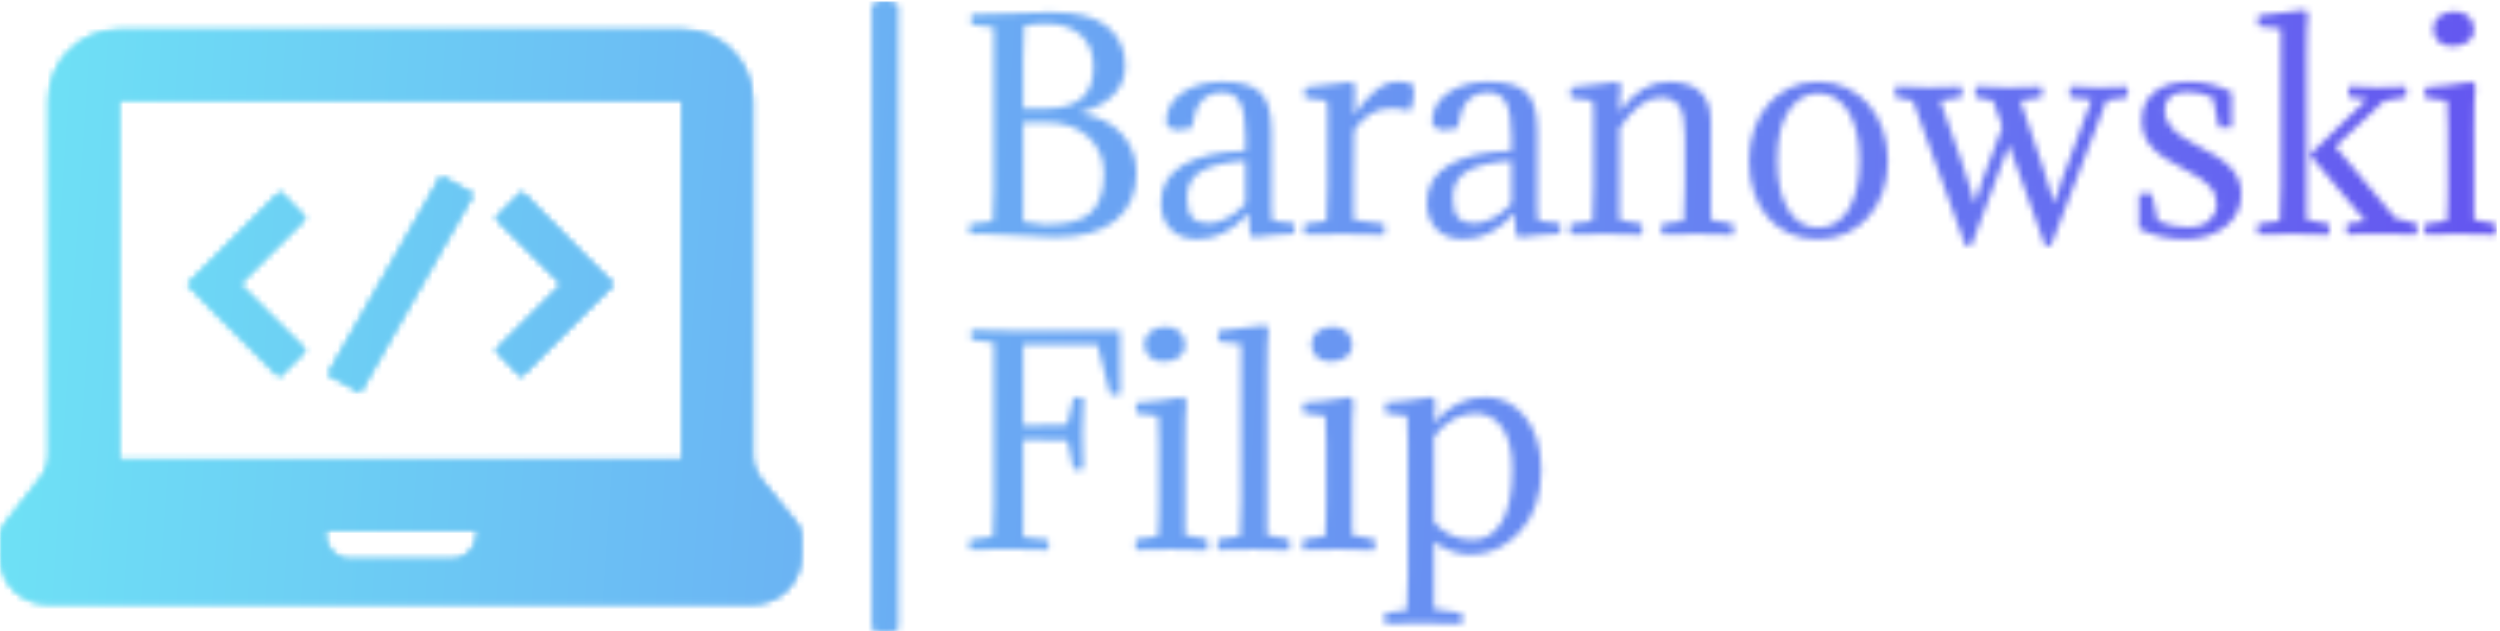 <svg xmlns="http://www.w3.org/2000/svg" version="1.1" xmlns:xlink="http://www.w3.org/1999/xlink" xmlns:svgjs="http://svgjs.dev/svgjs" width="2000" height="505" viewBox="0 0 2000 505"><g transform="matrix(1,0,0,1,-1.212,1.013)"><svg viewBox="0 0 396 100" data-background-color="#000000" preserveAspectRatio="xMidYMid meet" height="505" width="2000" xmlns="http://www.w3.org/2000/svg" xmlns:xlink="http://www.w3.org/1999/xlink"><g id="tight-bounds" transform="matrix(1,0,0,1,0.24,-0.201)"><svg viewBox="0 0 395.52 100.401" height="100.401" width="395.52"><g><svg viewBox="0 0 646.388 164.083" height="100.401" width="395.52"><g></g><g transform="matrix(1,0,0,1,250.868,0.408)"><svg viewBox="0 0 395.52 163.267" height="163.267" width="395.52"><g id="textblocktransform"><svg viewBox="0 0 395.52 163.267" height="163.267" width="395.52" id="textblock"><g><svg viewBox="0 0 395.52 163.267" height="163.267" width="395.52"><g transform="matrix(1,0,0,1,0,0)"><svg width="395.52" viewBox="2.15 -40.8 278.35 111.9" height="163.267" data-palette-color="url(#787f21bd-b29c-4813-914d-f5eb16f2f877)"><svg></svg><svg></svg><g class="wordmark-text-0" data-fill-palette-color="primary" id="text-0"></g></svg></g></svg></g></svg></g></svg></g><g transform="matrix(1,0,0,1,0,7.755)"><svg viewBox="0 0 207.36 148.573" height="148.573" width="207.36"><g><svg xmlns="http://www.w3.org/2000/svg" xmlns:xlink="http://www.w3.org/1999/xlink" version="1.1" x="0" y="0" viewBox="1.5 15.2 97 69.5" enable-background="new 0 0 100 100" xml:space="preserve" height="148.573" width="207.36" class="icon-icon-0" data-fill-palette-color="accent" id="icon-0"></svg></g></svg></g></svg></g><defs></defs><mask id="40a4cfdb-3ae9-4b6b-82aa-b05aa90d50cb"><g id="SvgjsG1111"><svg viewBox="0 0 395.52 100.401" height="100.401" width="395.52"><g><svg viewBox="0 0 646.388 164.083" height="100.401" width="395.52"><g><rect width="6.977" height="164.083" x="225.626" y="0" fill="white" opacity="1" stroke-width="0" stroke="transparent" fill-opacity="1" class="rect-yte-0" rx="1%" id="SvgjsRect1110" data-palette-color="url(#787f21bd-b29c-4813-914d-f5eb16f2f877)"></rect></g><g transform="matrix(1,0,0,1,250.868,0.408)"><svg viewBox="0 0 395.52 163.267" height="163.267" width="395.52"><g id="SvgjsG1109"><svg viewBox="0 0 395.52 163.267" height="163.267" width="395.52" id="SvgjsSvg1108"><g><svg viewBox="0 0 395.52 163.267" height="163.267" width="395.52"><g transform="matrix(1,0,0,1,0,0)"><svg width="395.52" viewBox="2.15 -40.8 278.35 111.9" height="163.267" data-palette-color="url(#787f21bd-b29c-4813-914d-f5eb16f2f877)"><svg></svg><svg></svg><g class="wordmark-text-0" data-fill-palette-color="primary" id="SvgjsG1107"><path d="M2.6-39.95v0c1.7 0 4.15-0.067 7.35-0.2 3.2-0.133 5.317-0.2 6.35-0.2v0h1.35c4.367 0 7.617 0.89 9.75 2.67 2.133 1.787 3.2 4.13 3.2 7.03v0c0 4.133-2.7 7-8.1 8.6v0 0.15c3.133 0.467 5.61 1.69 7.43 3.67 1.813 1.987 2.72 4.363 2.72 7.13v0c0 3.7-1.257 6.583-3.77 8.65-2.52 2.067-6.213 3.1-11.08 3.1v0c-1.333 0-3.49-0.107-6.47-0.32-2.987-0.22-5.363-0.33-7.13-0.33v0c-0.2 0-0.517 0.01-0.95 0.03-0.433 0.013-0.75 0.02-0.95 0.02v0c-0.2-0.6-0.2-1.2 0-1.8v0l4.15-0.55c0.133-1.267 0.2-3.217 0.2-5.85v0-29.45l-4.05-0.5c-0.133-0.5-0.133-1.117 0-1.85zM16-20.3v0h-4v18.1c1.7 0.3 3.05 0.483 4.05 0.55v0c4.033 0 6.817-0.76 8.35-2.28 1.533-1.513 2.3-3.887 2.3-7.12v0c0-2.6-0.94-4.793-2.82-6.58-1.887-1.78-4.513-2.67-7.88-2.67zM16.35-38.25v0c-1.667 0-3.05 0.117-4.15 0.35v0c-0.133 1.267-0.2 3.35-0.2 6.25v0 8.85h3.9c3.1 0 5.36-0.633 6.78-1.9 1.413-1.267 2.12-3.15 2.12-5.65v0c0-2.533-0.773-4.483-2.32-5.85-1.553-1.367-3.597-2.05-6.13-2.05zM41.85-6.65v0c0 1.733 0.317 2.957 0.95 3.67 0.633 0.72 1.633 1.08 3 1.08v0c1 0 2.11-0.31 3.33-0.93 1.213-0.613 2.337-1.503 3.37-2.67v0-7.8c-3.433 0.2-6.067 0.807-7.9 1.82-1.833 1.02-2.75 2.63-2.75 4.83zM52.5-15.1v0-2.55c0-2.833-0.323-4.893-0.97-6.18-0.653-1.28-1.73-1.92-3.23-1.92v0c-1.533 0-2.767 0.49-3.7 1.47-0.933 0.987-1.567 2.663-1.9 5.03v0c-1.067 0.233-1.85 0.35-2.35 0.35v0c-1.3 0-2.067-0.467-2.3-1.4v0c0-2.267 0.983-4.067 2.95-5.4 1.967-1.333 4.417-2 7.35-2v0c3.233 0 5.527 0.657 6.88 1.97 1.347 1.32 2.02 3.68 2.02 7.08v0 14.1c0 0.833 0.05 1.55 0.15 2.15v0l3.95 0.5c0.133 0.5 0.133 1.133 0 1.9v0c-2.367 0.1-4.883 0.333-7.55 0.7v0c-0.267-0.267-0.433-0.6-0.5-1v0l-0.25-3.45c-2.767 3.167-5.85 4.75-9.25 4.75v0c-2.1 0-3.74-0.6-4.92-1.8-1.187-1.2-1.78-2.817-1.78-4.85v0c0-3.067 1.393-5.383 4.18-6.95 2.78-1.567 6.52-2.4 11.22-2.5zM72.45-26.7v0l-0.1 5.15c0.833-1.533 1.993-2.943 3.48-4.23 1.48-1.28 2.887-1.92 4.22-1.92v0c1.033 0 1.95 0.117 2.75 0.35v0c0.267 0.433 0.4 1 0.4 1.7v0c0 1.1-0.233 2.2-0.7 3.3v0c-1.2-0.333-2.35-0.5-3.45-0.5v0c-2.733 0-4.983 1.333-6.75 4v0l-0.1 8.75v7.55l5.55 0.75c0.133 0.533 0.133 1.2 0 2v0c-2.1-0.1-4.5-0.15-7.2-0.15v0c-2.033 0-4.45 0.033-7.25 0.1v0c-0.2-0.633-0.2-1.283 0-1.95v0l3.95-0.55c0.133-1.833 0.2-3.95 0.2-6.35v0-13.7c0-0.667-0.05-1.283-0.15-1.85v0l-3.95-0.5c-0.133-0.5-0.133-1.133 0-1.9v0c2.3-0.167 5.167-0.517 8.6-1.05v0c0.3 0.333 0.467 0.667 0.5 1zM90.3-6.65v0c0 1.733 0.317 2.957 0.95 3.67 0.633 0.72 1.633 1.08 3 1.08v0c1 0 2.11-0.31 3.33-0.93 1.213-0.613 2.337-1.503 3.37-2.67v0-7.8c-3.433 0.2-6.067 0.807-7.9 1.82-1.833 1.02-2.75 2.63-2.75 4.83zM100.95-15.1v0-2.55c0-2.833-0.323-4.893-0.97-6.18-0.653-1.28-1.73-1.92-3.23-1.92v0c-1.533 0-2.767 0.49-3.7 1.47-0.933 0.987-1.567 2.663-1.9 5.03v0c-1.067 0.233-1.85 0.35-2.35 0.35v0c-1.3 0-2.067-0.467-2.3-1.4v0c0-2.267 0.983-4.067 2.95-5.4 1.967-1.333 4.417-2 7.35-2v0c3.233 0 5.527 0.657 6.88 1.97 1.347 1.32 2.02 3.68 2.02 7.08v0 14.1c0 0.833 0.05 1.55 0.15 2.15v0l3.95 0.5c0.133 0.5 0.133 1.133 0 1.9v0c-2.367 0.1-4.883 0.333-7.55 0.7v0c-0.267-0.267-0.433-0.6-0.5-1v0l-0.25-3.45c-2.767 3.167-5.85 4.75-9.25 4.75v0c-2.1 0-3.74-0.6-4.92-1.8-1.187-1.2-1.78-2.817-1.78-4.85v0c0-3.067 1.393-5.383 4.18-6.95 2.78-1.567 6.52-2.4 11.22-2.5zM132.55-8.7v-9.15c0-2.567-0.34-4.367-1.02-5.4-0.687-1.033-1.83-1.55-3.43-1.55v0c-2.467 0-4.95 1.85-7.45 5.55v0 16.7l4.05 0.75c0.133 0.533 0.133 1.2 0 2v0c-2.1-0.1-4.25-0.15-6.45-0.15v0c-1.533 0-3.7 0.033-6.5 0.1v0c-0.2-0.633-0.2-1.283 0-1.95v0l3.95-0.55c0.133-1.833 0.2-3.95 0.2-6.35v0-13.7c0-0.667-0.05-1.283-0.15-1.85v0l-3.95-0.5c-0.133-0.5-0.133-1.133 0-1.9v0c2.3-0.167 5.167-0.517 8.6-1.05v0c0.3 0.333 0.467 0.667 0.5 1v0c-0.167 0.867-0.25 2.35-0.25 4.45v0c2.633-3.633 5.6-5.45 8.9-5.45v0c5.167 0 7.75 2.45 7.75 7.35v0 17.8l4.05 0.75c0.133 0.533 0.133 1.2 0 2v0c-2.1-0.1-4.25-0.15-6.45-0.15v0c-1.533 0-3.7 0.033-6.5 0.1v0c-0.2-0.633-0.2-1.283 0-1.95v0l3.95-0.55c0.133-1.833 0.2-3.95 0.2-6.35zM144.25-13.3v0c0-2 0.293-3.877 0.88-5.63 0.58-1.747 1.42-3.27 2.52-4.57 1.1-1.3 2.427-2.327 3.98-3.08 1.547-0.747 3.287-1.12 5.22-1.12v0c1.9 0 3.633 0.373 5.2 1.12 1.567 0.753 2.91 1.78 4.03 3.08 1.113 1.3 1.97 2.823 2.57 4.57 0.6 1.753 0.9 3.63 0.9 5.63v0c0 2.067-0.307 3.967-0.92 5.7-0.62 1.733-1.487 3.24-2.6 4.52-1.12 1.287-2.463 2.287-4.03 3-1.567 0.72-3.283 1.08-5.15 1.08v0c-1.967 0-3.723-0.35-5.27-1.05-1.553-0.7-2.87-1.683-3.95-2.95-1.087-1.267-1.92-2.777-2.5-4.53-0.587-1.747-0.88-3.67-0.88-5.77zM151.55-22.5v0c-1.433 2.033-2.15 5.1-2.15 9.2v0c0 2.033 0.193 3.817 0.58 5.35 0.38 1.533 0.903 2.807 1.57 3.82 0.667 1.02 1.45 1.78 2.35 2.28 0.9 0.5 1.883 0.75 2.95 0.75v0c1.033 0 2.017-0.25 2.95-0.75 0.933-0.5 1.733-1.26 2.4-2.28 0.667-1.013 1.2-2.287 1.6-3.82 0.4-1.533 0.6-3.317 0.6-5.35v0c0-2.033-0.2-3.827-0.6-5.38-0.4-1.547-0.94-2.83-1.62-3.85-0.687-1.013-1.487-1.78-2.4-2.3-0.92-0.513-1.897-0.77-2.93-0.77v0c-2.067 0-3.833 1.033-5.3 3.1zM209.4-24.3l-10.15 26.5h-1.05l-6.6-18.35-6.85 18.35h-1.05l-9.6-26.45-3.15-0.6c-0.133-0.533-0.133-1.2 0-2v0c1.833 0.133 3.817 0.2 5.95 0.2v0c1.9 0 3.917-0.05 6.05-0.15v0c0.2 0.667 0.2 1.317 0 1.95v0l-3.85 0.6 4 11.35c1.167 3.333 1.933 5.75 2.3 7.25v0h0.1c0.8-2.867 1.583-5.2 2.35-7v0l2.55-6.85-1.7-4.75-3.15-0.6c-0.133-0.533-0.133-1.2 0-2v0c1.833 0.133 3.817 0.2 5.95 0.2v0c1.9 0 3.917-0.05 6.05-0.15v0c0.2 0.667 0.2 1.317 0 1.95v0l-3.85 0.6 3.85 11.35c1.167 3.333 1.933 5.75 2.3 7.25v0h0.1c0.8-2.867 1.583-5.2 2.35-7v0l4.35-11.8-3.9-0.4c-0.133-0.533-0.133-1.2 0-2v0c1.833 0.133 3.55 0.2 5.15 0.2v0c1.367 0 3.117-0.05 5.25-0.15v0c0.2 0.667 0.2 1.317 0 1.95v0zM224.15-1.2v0c1.8 0 3.133-0.417 4-1.25 0.867-0.833 1.3-1.8 1.3-2.9v0c0-0.633-0.1-1.217-0.3-1.75-0.2-0.533-0.523-1.05-0.97-1.55-0.453-0.5-1.047-0.993-1.78-1.48-0.733-0.48-1.65-1.003-2.75-1.57v0c-1.367-0.7-2.54-1.367-3.52-2-0.987-0.633-1.797-1.3-2.43-2-0.633-0.7-1.107-1.45-1.42-2.25-0.32-0.8-0.48-1.7-0.48-2.7v0c0-1.2 0.217-2.243 0.65-3.13 0.433-0.88 1.043-1.613 1.83-2.2 0.78-0.58 1.703-1.013 2.77-1.3 1.067-0.28 2.25-0.42 3.55-0.42v0c2.6 0 5.133 0.633 7.6 1.9v0 6.4h-2.35l-1.1-5.4c-1.467-0.7-3.017-1.05-4.65-1.05v0c-2.733 0-4.1 1.117-4.1 3.35v0c0 1.2 0.45 2.3 1.35 3.3 0.9 1 2.35 2 4.35 3v0c1.367 0.7 2.567 1.367 3.6 2 1.033 0.633 1.893 1.3 2.58 2 0.68 0.7 1.197 1.457 1.55 2.27 0.347 0.82 0.52 1.747 0.52 2.78v0c0 1.167-0.25 2.25-0.75 3.25-0.5 1-1.2 1.857-2.1 2.57-0.9 0.72-1.983 1.29-3.25 1.71-1.267 0.413-2.667 0.62-4.2 0.62v0c-2.967 0-5.75-0.633-8.35-1.9v0-6.4h2.35l1.1 4.95c1.7 0.767 3.5 1.15 5.4 1.15zM256.55-2.3l-10.15-12.1 10.45-10.1-3.3-0.4c-0.133-0.533-0.133-1.183 0-1.95v0c1.833 0.133 3.55 0.2 5.15 0.2v0c1.3 0 3.033-0.05 5.2-0.15v0c0.2 0.6 0.2 1.233 0 1.9v0l-3.95 0.7-8.85 8.3 10.9 13.05 3.9 1c0.133 0.533 0.133 1.2 0 2v0c-2.1-0.1-4.2-0.15-6.3-0.15v0c-1.433 0-3.55 0.033-6.35 0.1v0c-0.2-0.667-0.2-1.317 0-1.95v0zM245.85-31.7v0 29.15l4.05 0.75c0.133 0.533 0.133 1.2 0 2v0c-2.1-0.1-4.233-0.15-6.4-0.15v0c-1.533 0-3.7 0.033-6.5 0.1v0c-0.2-0.633-0.2-1.283 0-1.95v0l3.95-0.55c0.133-1.833 0.2-3.95 0.2-6.35v0-28.65l-4.1-0.5c-0.133-0.5-0.133-1.133 0-1.9v0c2.233-0.167 5.083-0.517 8.55-1.05v0c0.3 0.333 0.467 0.667 0.5 1v0c-0.167 0.867-0.25 3.567-0.25 8.1zM276.35-18.6v0 16.05l4.05 0.75c0.033 0.167 0.057 0.317 0.07 0.45 0.02 0.133 0.03 0.283 0.03 0.45v0c0 0.167-0.01 0.34-0.03 0.52-0.013 0.187-0.037 0.38-0.07 0.58v0c-2.1-0.1-4.25-0.15-6.45-0.15v0c-0.767 0-1.69 0.01-2.77 0.03-1.087 0.013-2.33 0.037-3.73 0.07v0c-0.1-0.3-0.15-0.617-0.15-0.95v0c0-0.3 0.05-0.633 0.15-1v0l3.95-0.55c0.067-0.933 0.117-1.927 0.15-2.98 0.033-1.047 0.05-2.17 0.05-3.37v0-10.65c0-2.2-0.05-3.833-0.15-4.9v0l-3.95-0.5c-0.067-0.167-0.1-0.45-0.1-0.85v0c0-0.167 0-0.333 0-0.5 0-0.167 0.033-0.35 0.1-0.55v0c2.267-0.133 5.133-0.483 8.6-1.05v0c0.3 0.333 0.467 0.667 0.5 1v0c-0.167 0.933-0.25 3.633-0.25 8.1zM269.05-36.45v0c-0.067-0.167-0.1-0.343-0.1-0.53 0-0.18 0-0.353 0-0.52v0c0-0.9 0.373-1.627 1.12-2.18 0.753-0.547 1.68-0.82 2.78-0.82v0c1.033 0 1.877 0.307 2.53 0.92 0.647 0.62 0.97 1.463 0.97 2.53v0c0 0.867-0.377 1.567-1.13 2.1-0.747 0.533-1.703 0.8-2.87 0.8v0c-0.8 0-1.51-0.2-2.13-0.6-0.613-0.4-1.003-0.967-1.17-1.7z" fill="white" fill-rule="nonzero" stroke="none" stroke-width="1" stroke-linecap="butt" stroke-linejoin="miter" stroke-miterlimit="10" stroke-dasharray="" stroke-dashoffset="0" font-family="none" font-weight="none" font-size="none" text-anchor="none" style="mix-blend-mode: normal" opacity="1"></path><path transform="translate(0,57.45)" d="M6.65-8.15v0-29.45l-4.05-0.55c-0.2-0.6-0.2-1.2 0-1.8v0l6.85 0.15h20.2l0.05 11.6c-0.733 0.133-1.35 0.133-1.85 0v0l-2.35-9.05h-13.5v14.75l8-0.15 1.15-4.9c0.5-0.133 1.117-0.133 1.85 0v0c-0.133 1.867-0.2 4.017-0.2 6.45v0c0 2.233 0.05 4.4 0.15 6.5v0c-0.6 0.2-1.2 0.2-1.8 0v0l-1.1-5.2-8.05-0.15v17.75l4.55 0.5c0.133 0.5 0.133 1.117 0 1.85v0c-2.1-0.1-4.467-0.15-7.1-0.15v0c-1.967 0-4.35 0.033-7.15 0.1v0c-0.2-0.6-0.2-1.2 0-1.8v0l4.15-0.6c0.133-1.267 0.2-3.217 0.2-5.85zM41.5-18.6v0 16.05l4.05 0.75c0.033 0.167 0.06 0.317 0.08 0.45 0.013 0.133 0.02 0.283 0.02 0.45v0c0 0.167-0.007 0.34-0.02 0.52-0.02 0.187-0.047 0.38-0.08 0.58v0c-2.1-0.1-4.25-0.15-6.45-0.15v0c-0.767 0-1.69 0.01-2.77 0.03-1.087 0.013-2.33 0.037-3.73 0.07v0c-0.1-0.3-0.15-0.617-0.15-0.95v0c0-0.3 0.05-0.633 0.15-1v0l3.95-0.55c0.067-0.933 0.117-1.927 0.15-2.98 0.033-1.047 0.05-2.17 0.05-3.37v0-10.65c0-2.2-0.05-3.833-0.15-4.9v0l-3.95-0.5c-0.067-0.167-0.1-0.45-0.1-0.85v0c0-0.167 0-0.333 0-0.5 0-0.167 0.033-0.35 0.1-0.55v0c2.267-0.133 5.133-0.483 8.6-1.05v0c0.3 0.333 0.467 0.667 0.5 1v0c-0.167 0.933-0.25 3.633-0.25 8.1zM34.2-36.45v0c-0.067-0.167-0.1-0.343-0.1-0.53 0-0.18 0-0.353 0-0.52v0c0-0.9 0.377-1.627 1.13-2.18 0.747-0.547 1.67-0.82 2.77-0.82v0c1.033 0 1.877 0.307 2.53 0.92 0.647 0.62 0.97 1.463 0.97 2.53v0c0 0.867-0.373 1.567-1.12 2.1-0.753 0.533-1.713 0.8-2.88 0.8v0c-0.8 0-1.507-0.2-2.12-0.6-0.62-0.4-1.013-0.967-1.18-1.7zM56.45-31.7v0 29.15l4.05 0.75c0.133 0.533 0.133 1.2 0 2v0c-2.1-0.1-4.25-0.15-6.45-0.15v0c-1.533 0-3.7 0.033-6.5 0.1v0c-0.2-0.633-0.2-1.283 0-1.95v0l3.95-0.55c0.133-1.833 0.2-3.95 0.2-6.35v0-28.65l-4.1-0.5c-0.133-0.5-0.133-1.133 0-1.9v0c2.3-0.167 5.167-0.517 8.6-1.05v0c0.3 0.333 0.467 0.667 0.5 1v0c-0.167 0.867-0.25 3.567-0.25 8.1zM71.95-18.6v0 16.05l4.05 0.75c0.033 0.167 0.06 0.317 0.08 0.45 0.013 0.133 0.02 0.283 0.02 0.45v0c0 0.167-0.007 0.34-0.02 0.52-0.02 0.187-0.047 0.38-0.08 0.58v0c-2.1-0.1-4.25-0.15-6.45-0.15v0c-0.767 0-1.69 0.01-2.77 0.03-1.087 0.013-2.33 0.037-3.73 0.07v0c-0.1-0.3-0.15-0.617-0.15-0.95v0c0-0.3 0.05-0.633 0.15-1v0l3.95-0.55c0.067-0.933 0.117-1.927 0.15-2.98 0.033-1.047 0.05-2.17 0.05-3.37v0-10.65c0-2.2-0.05-3.833-0.15-4.9v0l-3.95-0.5c-0.067-0.167-0.1-0.45-0.1-0.85v0c0-0.167 0-0.333 0-0.5 0-0.167 0.033-0.35 0.1-0.55v0c2.267-0.133 5.133-0.483 8.6-1.05v0c0.3 0.333 0.467 0.667 0.5 1v0c-0.167 0.933-0.25 3.633-0.25 8.1zM64.65-36.45v0c-0.067-0.167-0.1-0.343-0.1-0.53 0-0.18 0-0.353 0-0.52v0c0-0.9 0.377-1.627 1.13-2.18 0.747-0.547 1.67-0.82 2.77-0.82v0c1.033 0 1.877 0.307 2.53 0.92 0.647 0.62 0.97 1.463 0.97 2.53v0c0 0.867-0.373 1.567-1.12 2.1-0.753 0.533-1.713 0.8-2.88 0.8v0c-0.8 0-1.507-0.2-2.12-0.6-0.62-0.4-1.013-0.967-1.18-1.7zM93.95-1.7v0c2.2 0 3.943-1.067 5.23-3.2 1.28-2.133 1.92-5.35 1.92-9.65v0c0-3.3-0.607-5.817-1.82-7.55-1.22-1.733-2.83-2.6-4.83-2.6v0c-2.933 0-5.467 1.417-7.6 4.25v0 15.55c1.867 2.133 4.233 3.2 7.1 3.2zM82.1 4.75v-24.3c0-2.233-0.05-3.8-0.15-4.7v0l-3.95-0.5c-0.1-0.533-0.1-1.167 0-1.9v0c2.333-0.167 5.2-0.517 8.6-1.05v0c0.3 0.3 0.467 0.633 0.5 1v0c-0.167 1.167-0.25 2.4-0.25 3.7v0c2.7-3.133 5.8-4.7 9.3-4.7v0c2.933 0 5.377 1.217 7.33 3.65 1.947 2.433 2.92 5.65 2.92 9.65v0c0 4.633-1.273 8.357-3.82 11.17-2.553 2.82-5.563 4.23-9.03 4.23v0c-2.433 0-4.667-0.783-6.7-2.35v0 12.25l5.05 0.75c0.133 0.533 0.133 1.2 0 2v0c-2.1-0.1-4.417-0.15-6.95-0.15v0c-1.867 0-4.2 0.033-7 0.1v0c-0.2-0.667-0.2-1.317 0-1.95v0l3.95-0.55c0.133-1.833 0.2-3.95 0.2-6.35z" fill="white" fill-rule="nonzero" stroke="none" stroke-width="1" stroke-linecap="butt" stroke-linejoin="miter" stroke-miterlimit="10" stroke-dasharray="" stroke-dashoffset="0" font-family="none" font-weight="none" font-size="none" text-anchor="none" style="mix-blend-mode: normal" opacity="1"></path></g></svg></g></svg></g></svg></g></svg></g><g transform="matrix(1,0,0,1,0,7.755)"><svg viewBox="0 0 207.36 148.573" height="148.573" width="207.36"><g><svg xmlns="http://www.w3.org/2000/svg" xmlns:xlink="http://www.w3.org/1999/xlink" version="1.1" x="0" y="0" viewBox="1.5 15.2 97 69.5" enable-background="new 0 0 100 100" xml:space="preserve" height="148.573" width="207.36" class="icon-icon-0" data-fill-palette-color="accent" id="SvgjsSvg1106"><path d="M7.2 84.7H92.7C95.9 84.7 98.5 82.1 98.5 78.9V76.4C98.5 75.9 98.3 75.4 98 75L93.7 69.7C93 68.8 92.6 67.8 92.6 66.7V23.7C92.6 19 88.8 15.2 84.1 15.2H15.9C11.2 15.2 7.4 19 7.4 23.7V66.6C7.4 67.7 7 68.8 6.3 69.6L2 75.1C1.7 75.5 1.5 76 1.5 76.5V79C1.5 82.2 4.1 84.7 7.2 84.7M59.2 76.4C59.2 78 57.9 79.3 56.3 79.3H43.8C42.2 79.3 40.9 78 40.9 76.4V75.8H59.3V76.4zM15.9 60.8V23.7H84.1V67.3H15.9zM54.9 32.9L58.8 35.1 45.1 59.1 41.2 56.9zM38.5 38L30.5 46 38.5 54 35.3 57.2 27.3 49.2 24.2 46 27.4 42.8 35.4 34.8zM72.6 42.8L75.8 46 72.6 49.2 64.6 57.2 61.5 54 69.5 46 61.5 38 64.7 34.8z" fill="black"></path></svg></g></svg></g></svg></g><defs><mask></mask></defs></svg><rect width="395.52" height="100.401" fill="black" stroke="none" visibility="hidden"></rect></g></mask><linearGradient x1="0" x2="1" y1="0.578" y2="0.595" id="787f21bd-b29c-4813-914d-f5eb16f2f877"><stop stop-color="#6ee2f5" offset="0"></stop><stop stop-color="#6454f0" offset="1"></stop></linearGradient><rect width="395.52" height="100.401" fill="url(#787f21bd-b29c-4813-914d-f5eb16f2f877)" mask="url(#40a4cfdb-3ae9-4b6b-82aa-b05aa90d50cb)" data-fill-palette-color="primary"></rect><mask id="9b49b964-4f88-40dd-a5d2-6413174ccda7"><g id="SvgjsG1134"><svg viewBox="0 0 395.52 100.401" height="100.401" width="395.52"><g><svg viewBox="0 0 646.388 164.083" height="100.401" width="395.52"><g></g><g transform="matrix(1,0,0,1,250.868,0.408)"><svg viewBox="0 0 395.52 163.267" height="163.267" width="395.52"><g id="SvgjsG1133"><svg viewBox="0 0 395.52 163.267" height="163.267" width="395.52" id="SvgjsSvg1132"><g><svg viewBox="0 0 395.52 163.267" height="163.267" width="395.52"><g transform="matrix(1,0,0,1,0,0)"><svg width="395.52" viewBox="2.15 -40.8 278.35 111.9" height="163.267" data-palette-color="url(#787f21bd-b29c-4813-914d-f5eb16f2f877)"><svg></svg><svg></svg><g class="wordmark-text-0" data-fill-palette-color="primary" id="SvgjsG1131"></g></svg></g></svg></g></svg></g></svg></g><g transform="matrix(1,0,0,1,0,7.755)"><svg viewBox="0 0 207.36 148.573" height="148.573" width="207.36"><g><svg xmlns="http://www.w3.org/2000/svg" xmlns:xlink="http://www.w3.org/1999/xlink" version="1.1" x="0" y="0" viewBox="1.5 15.2 97 69.5" enable-background="new 0 0 100 100" xml:space="preserve" height="148.573" width="207.36" class="icon-icon-0" data-fill-palette-color="accent" id="SvgjsSvg1130"><path d="M7.2 84.7H92.7C95.9 84.7 98.5 82.1 98.5 78.9V76.4C98.5 75.9 98.3 75.4 98 75L93.7 69.7C93 68.8 92.6 67.8 92.6 66.7V23.7C92.6 19 88.8 15.2 84.1 15.2H15.9C11.2 15.2 7.4 19 7.4 23.7V66.6C7.4 67.7 7 68.8 6.3 69.6L2 75.1C1.7 75.5 1.5 76 1.5 76.5V79C1.5 82.2 4.1 84.7 7.2 84.7M59.2 76.4C59.2 78 57.9 79.3 56.3 79.3H43.8C42.2 79.3 40.9 78 40.9 76.4V75.8H59.3V76.4zM15.9 60.8V23.7H84.1V67.3H15.9zM54.9 32.9L58.8 35.1 45.1 59.1 41.2 56.9zM38.5 38L30.5 46 38.5 54 35.3 57.2 27.3 49.2 24.2 46 27.4 42.8 35.4 34.8zM72.6 42.8L75.8 46 72.6 49.2 64.6 57.2 61.5 54 69.5 46 61.5 38 64.7 34.8z" fill="white"></path></svg></g></svg></g></svg></g><defs><mask></mask></defs><mask><g id="SvgjsG1129"><svg viewBox="0 0 395.52 100.401" height="100.401" width="395.52"><g><svg viewBox="0 0 646.388 164.083" height="100.401" width="395.52"><g><rect width="6.977" height="164.083" x="225.626" y="0" fill="black" opacity="1" stroke-width="0" stroke="transparent" fill-opacity="1" class="rect-yte-0" rx="1%" id="SvgjsRect1128" data-palette-color="url(#787f21bd-b29c-4813-914d-f5eb16f2f877)"></rect></g><g transform="matrix(1,0,0,1,250.868,0.408)"><svg viewBox="0 0 395.52 163.267" height="163.267" width="395.52"><g id="SvgjsG1127"><svg viewBox="0 0 395.52 163.267" height="163.267" width="395.52" id="SvgjsSvg1126"><g><svg viewBox="0 0 395.52 163.267" height="163.267" width="395.52"><g transform="matrix(1,0,0,1,0,0)"><svg width="395.52" viewBox="2.15 -40.8 278.35 111.9" height="163.267" data-palette-color="url(#787f21bd-b29c-4813-914d-f5eb16f2f877)"><svg></svg><svg></svg><g class="wordmark-text-0" data-fill-palette-color="primary" id="SvgjsG1125"><path d="M2.6-39.95v0c1.7 0 4.15-0.067 7.35-0.2 3.2-0.133 5.317-0.2 6.35-0.2v0h1.35c4.367 0 7.617 0.89 9.75 2.67 2.133 1.787 3.2 4.13 3.2 7.03v0c0 4.133-2.7 7-8.1 8.6v0 0.15c3.133 0.467 5.61 1.69 7.43 3.67 1.813 1.987 2.72 4.363 2.72 7.13v0c0 3.7-1.257 6.583-3.77 8.65-2.52 2.067-6.213 3.1-11.08 3.1v0c-1.333 0-3.49-0.107-6.47-0.32-2.987-0.22-5.363-0.33-7.13-0.33v0c-0.2 0-0.517 0.01-0.95 0.03-0.433 0.013-0.75 0.02-0.95 0.02v0c-0.2-0.6-0.2-1.2 0-1.8v0l4.15-0.55c0.133-1.267 0.2-3.217 0.2-5.85v0-29.45l-4.05-0.5c-0.133-0.5-0.133-1.117 0-1.85zM16-20.3v0h-4v18.1c1.7 0.3 3.05 0.483 4.05 0.55v0c4.033 0 6.817-0.76 8.35-2.28 1.533-1.513 2.3-3.887 2.3-7.12v0c0-2.6-0.94-4.793-2.82-6.58-1.887-1.78-4.513-2.67-7.88-2.67zM16.35-38.25v0c-1.667 0-3.05 0.117-4.15 0.35v0c-0.133 1.267-0.2 3.35-0.2 6.25v0 8.85h3.9c3.1 0 5.36-0.633 6.78-1.9 1.413-1.267 2.12-3.15 2.12-5.65v0c0-2.533-0.773-4.483-2.32-5.85-1.553-1.367-3.597-2.05-6.13-2.05zM41.85-6.65v0c0 1.733 0.317 2.957 0.95 3.67 0.633 0.72 1.633 1.08 3 1.08v0c1 0 2.11-0.31 3.33-0.93 1.213-0.613 2.337-1.503 3.37-2.67v0-7.8c-3.433 0.2-6.067 0.807-7.9 1.82-1.833 1.02-2.75 2.63-2.75 4.83zM52.5-15.1v0-2.55c0-2.833-0.323-4.893-0.97-6.18-0.653-1.28-1.73-1.92-3.23-1.92v0c-1.533 0-2.767 0.49-3.7 1.47-0.933 0.987-1.567 2.663-1.9 5.03v0c-1.067 0.233-1.85 0.35-2.35 0.35v0c-1.3 0-2.067-0.467-2.3-1.4v0c0-2.267 0.983-4.067 2.95-5.4 1.967-1.333 4.417-2 7.35-2v0c3.233 0 5.527 0.657 6.88 1.97 1.347 1.32 2.02 3.68 2.02 7.08v0 14.1c0 0.833 0.05 1.55 0.15 2.15v0l3.95 0.5c0.133 0.5 0.133 1.133 0 1.9v0c-2.367 0.1-4.883 0.333-7.55 0.7v0c-0.267-0.267-0.433-0.6-0.5-1v0l-0.25-3.45c-2.767 3.167-5.85 4.75-9.25 4.75v0c-2.1 0-3.74-0.6-4.92-1.8-1.187-1.2-1.78-2.817-1.78-4.85v0c0-3.067 1.393-5.383 4.18-6.95 2.78-1.567 6.52-2.4 11.22-2.5zM72.45-26.7v0l-0.1 5.15c0.833-1.533 1.993-2.943 3.48-4.23 1.48-1.28 2.887-1.92 4.22-1.92v0c1.033 0 1.95 0.117 2.75 0.35v0c0.267 0.433 0.4 1 0.4 1.7v0c0 1.1-0.233 2.2-0.7 3.3v0c-1.2-0.333-2.35-0.5-3.45-0.5v0c-2.733 0-4.983 1.333-6.75 4v0l-0.1 8.75v7.55l5.55 0.75c0.133 0.533 0.133 1.2 0 2v0c-2.1-0.1-4.5-0.15-7.2-0.15v0c-2.033 0-4.45 0.033-7.25 0.1v0c-0.2-0.633-0.2-1.283 0-1.95v0l3.95-0.55c0.133-1.833 0.2-3.95 0.2-6.35v0-13.7c0-0.667-0.05-1.283-0.15-1.85v0l-3.95-0.5c-0.133-0.5-0.133-1.133 0-1.9v0c2.3-0.167 5.167-0.517 8.6-1.05v0c0.3 0.333 0.467 0.667 0.5 1zM90.3-6.65v0c0 1.733 0.317 2.957 0.95 3.67 0.633 0.72 1.633 1.08 3 1.08v0c1 0 2.11-0.31 3.33-0.93 1.213-0.613 2.337-1.503 3.37-2.67v0-7.8c-3.433 0.2-6.067 0.807-7.9 1.82-1.833 1.02-2.75 2.63-2.75 4.83zM100.95-15.1v0-2.55c0-2.833-0.323-4.893-0.97-6.18-0.653-1.28-1.73-1.92-3.23-1.92v0c-1.533 0-2.767 0.49-3.7 1.47-0.933 0.987-1.567 2.663-1.9 5.03v0c-1.067 0.233-1.85 0.35-2.35 0.35v0c-1.3 0-2.067-0.467-2.3-1.4v0c0-2.267 0.983-4.067 2.95-5.4 1.967-1.333 4.417-2 7.35-2v0c3.233 0 5.527 0.657 6.88 1.97 1.347 1.32 2.02 3.68 2.02 7.08v0 14.1c0 0.833 0.05 1.55 0.15 2.15v0l3.95 0.5c0.133 0.5 0.133 1.133 0 1.9v0c-2.367 0.1-4.883 0.333-7.55 0.7v0c-0.267-0.267-0.433-0.6-0.5-1v0l-0.25-3.45c-2.767 3.167-5.85 4.75-9.25 4.75v0c-2.1 0-3.74-0.6-4.92-1.8-1.187-1.2-1.78-2.817-1.78-4.85v0c0-3.067 1.393-5.383 4.18-6.95 2.78-1.567 6.52-2.4 11.22-2.5zM132.55-8.7v-9.15c0-2.567-0.34-4.367-1.02-5.4-0.687-1.033-1.83-1.55-3.43-1.55v0c-2.467 0-4.95 1.85-7.45 5.55v0 16.7l4.05 0.75c0.133 0.533 0.133 1.2 0 2v0c-2.1-0.1-4.25-0.15-6.45-0.15v0c-1.533 0-3.7 0.033-6.5 0.1v0c-0.2-0.633-0.2-1.283 0-1.95v0l3.95-0.55c0.133-1.833 0.2-3.95 0.2-6.35v0-13.7c0-0.667-0.05-1.283-0.15-1.85v0l-3.95-0.5c-0.133-0.5-0.133-1.133 0-1.9v0c2.3-0.167 5.167-0.517 8.6-1.05v0c0.3 0.333 0.467 0.667 0.5 1v0c-0.167 0.867-0.25 2.35-0.25 4.45v0c2.633-3.633 5.6-5.45 8.9-5.45v0c5.167 0 7.75 2.45 7.75 7.35v0 17.8l4.05 0.75c0.133 0.533 0.133 1.2 0 2v0c-2.1-0.1-4.25-0.15-6.45-0.15v0c-1.533 0-3.7 0.033-6.5 0.1v0c-0.2-0.633-0.2-1.283 0-1.95v0l3.95-0.55c0.133-1.833 0.2-3.95 0.2-6.35zM144.25-13.3v0c0-2 0.293-3.877 0.88-5.63 0.58-1.747 1.42-3.27 2.52-4.57 1.1-1.3 2.427-2.327 3.98-3.08 1.547-0.747 3.287-1.12 5.22-1.12v0c1.9 0 3.633 0.373 5.2 1.12 1.567 0.753 2.91 1.78 4.03 3.08 1.113 1.3 1.97 2.823 2.57 4.57 0.6 1.753 0.9 3.63 0.9 5.63v0c0 2.067-0.307 3.967-0.92 5.7-0.62 1.733-1.487 3.24-2.6 4.52-1.12 1.287-2.463 2.287-4.03 3-1.567 0.72-3.283 1.08-5.15 1.08v0c-1.967 0-3.723-0.35-5.27-1.05-1.553-0.7-2.87-1.683-3.95-2.95-1.087-1.267-1.92-2.777-2.5-4.53-0.587-1.747-0.88-3.67-0.88-5.77zM151.55-22.5v0c-1.433 2.033-2.15 5.1-2.15 9.2v0c0 2.033 0.193 3.817 0.58 5.35 0.38 1.533 0.903 2.807 1.57 3.82 0.667 1.02 1.45 1.78 2.35 2.28 0.9 0.5 1.883 0.75 2.95 0.75v0c1.033 0 2.017-0.25 2.95-0.75 0.933-0.5 1.733-1.26 2.4-2.28 0.667-1.013 1.2-2.287 1.6-3.82 0.4-1.533 0.6-3.317 0.6-5.35v0c0-2.033-0.2-3.827-0.6-5.38-0.4-1.547-0.94-2.83-1.62-3.85-0.687-1.013-1.487-1.78-2.4-2.3-0.92-0.513-1.897-0.77-2.93-0.77v0c-2.067 0-3.833 1.033-5.3 3.1zM209.4-24.3l-10.15 26.5h-1.05l-6.6-18.35-6.85 18.35h-1.05l-9.6-26.45-3.15-0.6c-0.133-0.533-0.133-1.2 0-2v0c1.833 0.133 3.817 0.2 5.95 0.2v0c1.9 0 3.917-0.05 6.05-0.15v0c0.2 0.667 0.2 1.317 0 1.95v0l-3.85 0.6 4 11.35c1.167 3.333 1.933 5.75 2.3 7.25v0h0.1c0.8-2.867 1.583-5.2 2.35-7v0l2.55-6.85-1.7-4.75-3.15-0.6c-0.133-0.533-0.133-1.2 0-2v0c1.833 0.133 3.817 0.2 5.95 0.2v0c1.9 0 3.917-0.05 6.05-0.15v0c0.2 0.667 0.2 1.317 0 1.95v0l-3.85 0.6 3.85 11.35c1.167 3.333 1.933 5.75 2.3 7.25v0h0.1c0.8-2.867 1.583-5.2 2.35-7v0l4.35-11.8-3.9-0.4c-0.133-0.533-0.133-1.2 0-2v0c1.833 0.133 3.55 0.2 5.15 0.2v0c1.367 0 3.117-0.05 5.25-0.15v0c0.2 0.667 0.2 1.317 0 1.95v0zM224.15-1.2v0c1.8 0 3.133-0.417 4-1.25 0.867-0.833 1.3-1.8 1.3-2.9v0c0-0.633-0.1-1.217-0.3-1.75-0.2-0.533-0.523-1.05-0.97-1.55-0.453-0.5-1.047-0.993-1.78-1.48-0.733-0.48-1.65-1.003-2.75-1.57v0c-1.367-0.7-2.54-1.367-3.52-2-0.987-0.633-1.797-1.3-2.43-2-0.633-0.7-1.107-1.45-1.42-2.25-0.32-0.8-0.48-1.7-0.48-2.7v0c0-1.2 0.217-2.243 0.65-3.13 0.433-0.88 1.043-1.613 1.83-2.2 0.78-0.58 1.703-1.013 2.77-1.3 1.067-0.28 2.25-0.42 3.55-0.42v0c2.6 0 5.133 0.633 7.6 1.9v0 6.4h-2.35l-1.1-5.4c-1.467-0.7-3.017-1.05-4.65-1.05v0c-2.733 0-4.1 1.117-4.1 3.35v0c0 1.2 0.45 2.3 1.35 3.3 0.9 1 2.35 2 4.35 3v0c1.367 0.7 2.567 1.367 3.6 2 1.033 0.633 1.893 1.3 2.58 2 0.68 0.7 1.197 1.457 1.55 2.27 0.347 0.82 0.52 1.747 0.52 2.78v0c0 1.167-0.25 2.25-0.75 3.25-0.5 1-1.2 1.857-2.1 2.57-0.9 0.72-1.983 1.29-3.25 1.71-1.267 0.413-2.667 0.62-4.2 0.62v0c-2.967 0-5.75-0.633-8.35-1.9v0-6.4h2.35l1.1 4.95c1.7 0.767 3.5 1.15 5.4 1.15zM256.55-2.3l-10.15-12.1 10.45-10.1-3.3-0.4c-0.133-0.533-0.133-1.183 0-1.95v0c1.833 0.133 3.55 0.2 5.15 0.2v0c1.3 0 3.033-0.05 5.2-0.15v0c0.2 0.6 0.2 1.233 0 1.9v0l-3.95 0.7-8.85 8.3 10.9 13.05 3.9 1c0.133 0.533 0.133 1.2 0 2v0c-2.1-0.1-4.2-0.15-6.3-0.15v0c-1.433 0-3.55 0.033-6.35 0.1v0c-0.2-0.667-0.2-1.317 0-1.95v0zM245.85-31.7v0 29.15l4.05 0.75c0.133 0.533 0.133 1.2 0 2v0c-2.1-0.1-4.233-0.15-6.4-0.15v0c-1.533 0-3.7 0.033-6.5 0.1v0c-0.2-0.633-0.2-1.283 0-1.95v0l3.95-0.55c0.133-1.833 0.2-3.95 0.2-6.35v0-28.65l-4.1-0.5c-0.133-0.5-0.133-1.133 0-1.9v0c2.233-0.167 5.083-0.517 8.55-1.05v0c0.3 0.333 0.467 0.667 0.5 1v0c-0.167 0.867-0.25 3.567-0.25 8.1zM276.35-18.6v0 16.05l4.05 0.75c0.033 0.167 0.057 0.317 0.07 0.45 0.02 0.133 0.03 0.283 0.03 0.45v0c0 0.167-0.01 0.34-0.03 0.52-0.013 0.187-0.037 0.38-0.07 0.58v0c-2.1-0.1-4.25-0.15-6.45-0.15v0c-0.767 0-1.69 0.01-2.77 0.03-1.087 0.013-2.33 0.037-3.73 0.07v0c-0.1-0.3-0.15-0.617-0.15-0.95v0c0-0.3 0.05-0.633 0.15-1v0l3.95-0.55c0.067-0.933 0.117-1.927 0.15-2.98 0.033-1.047 0.05-2.17 0.05-3.37v0-10.65c0-2.2-0.05-3.833-0.15-4.9v0l-3.95-0.5c-0.067-0.167-0.1-0.45-0.1-0.85v0c0-0.167 0-0.333 0-0.5 0-0.167 0.033-0.35 0.1-0.55v0c2.267-0.133 5.133-0.483 8.6-1.05v0c0.3 0.333 0.467 0.667 0.5 1v0c-0.167 0.933-0.25 3.633-0.25 8.1zM269.05-36.45v0c-0.067-0.167-0.1-0.343-0.1-0.53 0-0.18 0-0.353 0-0.52v0c0-0.9 0.373-1.627 1.12-2.18 0.753-0.547 1.68-0.82 2.78-0.82v0c1.033 0 1.877 0.307 2.53 0.92 0.647 0.62 0.97 1.463 0.97 2.53v0c0 0.867-0.377 1.567-1.13 2.1-0.747 0.533-1.703 0.8-2.87 0.8v0c-0.8 0-1.51-0.2-2.13-0.6-0.613-0.4-1.003-0.967-1.17-1.7z" fill="black" fill-rule="nonzero" stroke="none" stroke-width="1" stroke-linecap="butt" stroke-linejoin="miter" stroke-miterlimit="10" stroke-dasharray="" stroke-dashoffset="0" font-family="none" font-weight="none" font-size="none" text-anchor="none" style="mix-blend-mode: normal" opacity="1"></path><path transform="translate(0,57.45)" d="M6.65-8.15v0-29.45l-4.05-0.55c-0.2-0.6-0.2-1.2 0-1.8v0l6.85 0.15h20.2l0.05 11.6c-0.733 0.133-1.35 0.133-1.85 0v0l-2.35-9.05h-13.5v14.75l8-0.15 1.15-4.9c0.5-0.133 1.117-0.133 1.85 0v0c-0.133 1.867-0.2 4.017-0.2 6.45v0c0 2.233 0.05 4.4 0.15 6.5v0c-0.6 0.2-1.2 0.2-1.8 0v0l-1.1-5.2-8.05-0.15v17.75l4.55 0.5c0.133 0.5 0.133 1.117 0 1.85v0c-2.1-0.1-4.467-0.15-7.1-0.15v0c-1.967 0-4.35 0.033-7.15 0.1v0c-0.2-0.6-0.2-1.2 0-1.8v0l4.15-0.6c0.133-1.267 0.2-3.217 0.2-5.85zM41.5-18.6v0 16.05l4.05 0.75c0.033 0.167 0.06 0.317 0.08 0.45 0.013 0.133 0.02 0.283 0.02 0.45v0c0 0.167-0.007 0.34-0.02 0.52-0.02 0.187-0.047 0.38-0.08 0.58v0c-2.1-0.1-4.25-0.15-6.45-0.15v0c-0.767 0-1.69 0.01-2.77 0.03-1.087 0.013-2.33 0.037-3.73 0.07v0c-0.1-0.3-0.15-0.617-0.15-0.95v0c0-0.3 0.05-0.633 0.15-1v0l3.95-0.55c0.067-0.933 0.117-1.927 0.15-2.98 0.033-1.047 0.05-2.17 0.05-3.37v0-10.65c0-2.2-0.05-3.833-0.15-4.9v0l-3.95-0.5c-0.067-0.167-0.1-0.45-0.1-0.85v0c0-0.167 0-0.333 0-0.5 0-0.167 0.033-0.35 0.1-0.55v0c2.267-0.133 5.133-0.483 8.6-1.05v0c0.3 0.333 0.467 0.667 0.5 1v0c-0.167 0.933-0.25 3.633-0.25 8.1zM34.2-36.45v0c-0.067-0.167-0.1-0.343-0.1-0.53 0-0.18 0-0.353 0-0.52v0c0-0.9 0.377-1.627 1.13-2.18 0.747-0.547 1.67-0.82 2.77-0.82v0c1.033 0 1.877 0.307 2.53 0.92 0.647 0.62 0.97 1.463 0.97 2.53v0c0 0.867-0.373 1.567-1.12 2.1-0.753 0.533-1.713 0.8-2.88 0.8v0c-0.8 0-1.507-0.2-2.12-0.6-0.62-0.4-1.013-0.967-1.18-1.7zM56.45-31.7v0 29.15l4.05 0.75c0.133 0.533 0.133 1.2 0 2v0c-2.1-0.1-4.25-0.15-6.45-0.15v0c-1.533 0-3.7 0.033-6.5 0.1v0c-0.2-0.633-0.2-1.283 0-1.95v0l3.95-0.55c0.133-1.833 0.2-3.95 0.2-6.35v0-28.65l-4.1-0.5c-0.133-0.5-0.133-1.133 0-1.9v0c2.3-0.167 5.167-0.517 8.6-1.05v0c0.3 0.333 0.467 0.667 0.5 1v0c-0.167 0.867-0.25 3.567-0.25 8.1zM71.95-18.6v0 16.05l4.05 0.75c0.033 0.167 0.06 0.317 0.08 0.45 0.013 0.133 0.02 0.283 0.02 0.45v0c0 0.167-0.007 0.34-0.02 0.52-0.02 0.187-0.047 0.38-0.08 0.58v0c-2.1-0.1-4.25-0.15-6.45-0.15v0c-0.767 0-1.69 0.01-2.77 0.03-1.087 0.013-2.33 0.037-3.73 0.07v0c-0.1-0.3-0.15-0.617-0.15-0.95v0c0-0.3 0.05-0.633 0.15-1v0l3.95-0.55c0.067-0.933 0.117-1.927 0.15-2.98 0.033-1.047 0.05-2.17 0.05-3.37v0-10.65c0-2.2-0.05-3.833-0.15-4.9v0l-3.95-0.5c-0.067-0.167-0.1-0.45-0.1-0.85v0c0-0.167 0-0.333 0-0.5 0-0.167 0.033-0.35 0.1-0.55v0c2.267-0.133 5.133-0.483 8.6-1.05v0c0.3 0.333 0.467 0.667 0.5 1v0c-0.167 0.933-0.25 3.633-0.25 8.1zM64.65-36.45v0c-0.067-0.167-0.1-0.343-0.1-0.53 0-0.18 0-0.353 0-0.52v0c0-0.9 0.377-1.627 1.13-2.18 0.747-0.547 1.67-0.82 2.77-0.82v0c1.033 0 1.877 0.307 2.53 0.92 0.647 0.62 0.97 1.463 0.97 2.53v0c0 0.867-0.373 1.567-1.12 2.1-0.753 0.533-1.713 0.8-2.88 0.8v0c-0.8 0-1.507-0.2-2.12-0.6-0.62-0.4-1.013-0.967-1.18-1.7zM93.95-1.7v0c2.2 0 3.943-1.067 5.23-3.2 1.28-2.133 1.92-5.35 1.92-9.65v0c0-3.3-0.607-5.817-1.82-7.55-1.22-1.733-2.83-2.6-4.83-2.6v0c-2.933 0-5.467 1.417-7.6 4.25v0 15.55c1.867 2.133 4.233 3.2 7.1 3.2zM82.1 4.75v-24.3c0-2.233-0.05-3.8-0.15-4.7v0l-3.95-0.5c-0.1-0.533-0.1-1.167 0-1.9v0c2.333-0.167 5.2-0.517 8.6-1.05v0c0.3 0.3 0.467 0.633 0.5 1v0c-0.167 1.167-0.25 2.4-0.25 3.7v0c2.7-3.133 5.8-4.7 9.3-4.7v0c2.933 0 5.377 1.217 7.33 3.65 1.947 2.433 2.92 5.65 2.92 9.65v0c0 4.633-1.273 8.357-3.82 11.17-2.553 2.82-5.563 4.23-9.03 4.23v0c-2.433 0-4.667-0.783-6.7-2.35v0 12.25l5.05 0.75c0.133 0.533 0.133 1.2 0 2v0c-2.1-0.1-4.417-0.15-6.95-0.15v0c-1.867 0-4.2 0.033-7 0.1v0c-0.2-0.667-0.2-1.317 0-1.95v0l3.95-0.55c0.133-1.833 0.2-3.95 0.2-6.35z" fill="black" fill-rule="nonzero" stroke="none" stroke-width="1" stroke-linecap="butt" stroke-linejoin="miter" stroke-miterlimit="10" stroke-dasharray="" stroke-dashoffset="0" font-family="none" font-weight="none" font-size="none" text-anchor="none" style="mix-blend-mode: normal" opacity="1"></path></g></svg></g></svg></g></svg></g></svg></g><g transform="matrix(1,0,0,1,0,7.755)"><svg viewBox="0 0 207.36 148.573" height="148.573" width="207.36"><g><svg xmlns="http://www.w3.org/2000/svg" xmlns:xlink="http://www.w3.org/1999/xlink" version="1.1" x="0" y="0" viewBox="1.5 15.2 97 69.5" enable-background="new 0 0 100 100" xml:space="preserve" height="148.573" width="207.36" class="icon-icon-0" data-fill-palette-color="accent" id="SvgjsSvg1124"><path d="M7.2 84.7H92.7C95.9 84.7 98.5 82.1 98.5 78.9V76.4C98.5 75.9 98.3 75.4 98 75L93.7 69.7C93 68.8 92.6 67.8 92.6 66.7V23.7C92.6 19 88.8 15.2 84.1 15.2H15.9C11.2 15.2 7.4 19 7.4 23.7V66.6C7.4 67.7 7 68.8 6.3 69.6L2 75.1C1.7 75.5 1.5 76 1.5 76.5V79C1.5 82.2 4.1 84.7 7.2 84.7M59.2 76.4C59.2 78 57.9 79.3 56.3 79.3H43.8C42.2 79.3 40.9 78 40.9 76.4V75.8H59.3V76.4zM15.9 60.8V23.7H84.1V67.3H15.9zM54.9 32.9L58.8 35.1 45.1 59.1 41.2 56.9zM38.5 38L30.5 46 38.5 54 35.3 57.2 27.3 49.2 24.2 46 27.4 42.8 35.4 34.8zM72.6 42.8L75.8 46 72.6 49.2 64.6 57.2 61.5 54 69.5 46 61.5 38 64.7 34.8z" fill="black"></path></svg></g></svg></g></svg></g><defs><mask></mask></defs></svg><rect width="395.52" height="100.401" fill="black" stroke="none" visibility="hidden"></rect></g></mask></svg><rect width="395.52" height="100.401" fill="black" stroke="none" visibility="hidden"></rect></g></mask><linearGradient x1="0" x2="1" y1="0.578" y2="0.595" id="ca72c2de-5852-41b5-8866-2f690916ad52"><stop stop-color="#6ee2f5" offset="0"></stop><stop stop-color="#6454f0" offset="1"></stop></linearGradient><rect width="395.52" height="100.401" fill="url(#ca72c2de-5852-41b5-8866-2f690916ad52)" mask="url(#9b49b964-4f88-40dd-a5d2-6413174ccda7)" data-fill-palette-color="accent"></rect></svg><rect width="395.52" height="100.401" fill="none" stroke="none" visibility="hidden"></rect></g></svg></g></svg>